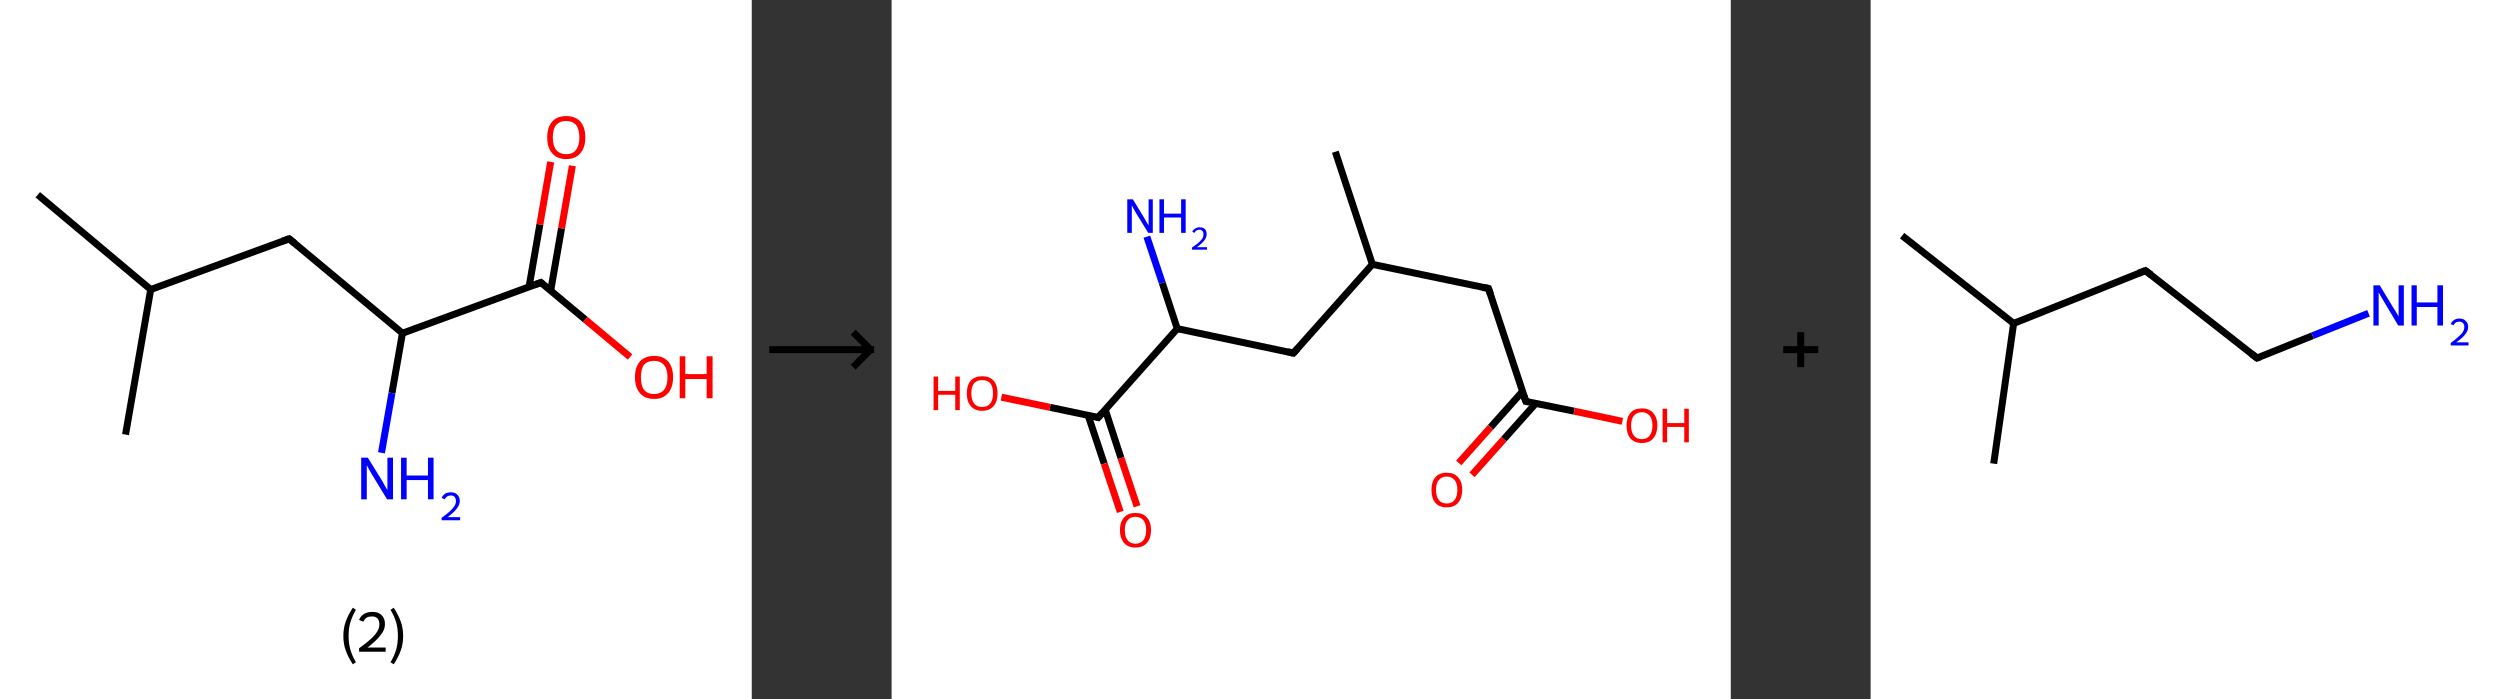<?xml version='1.0' encoding='ASCII' standalone='yes'?>
<svg xmlns="http://www.w3.org/2000/svg" xmlns:xlink="http://www.w3.org/1999/xlink" version="1.1" width="715.0px" viewBox="0 0 715.0 200.0" height="200.0px">
  <rect x="0" y="0" width="715.0" height="200.0" fill="#333333" stroke="none"/>
  <g>
    <g transform="translate(0, 0) scale(1 1) "><!-- END OF HEADER -->
<rect style="opacity:1.0;fill:#FFFFFF;stroke:none" width="215.0" height="200.0" x="0.0" y="0.0"> </rect>
<path class="bond-0 atom-0 atom-1" d="M 10.8,55.7 L 43.1,82.8" style="fill:none;fill-rule:evenodd;stroke:#000000;stroke-width:2.0px;stroke-linecap:butt;stroke-linejoin:miter;stroke-opacity:1"/>
<path class="bond-1 atom-1 atom-2" d="M 43.1,82.8 L 35.9,124.3" style="fill:none;fill-rule:evenodd;stroke:#000000;stroke-width:2.0px;stroke-linecap:butt;stroke-linejoin:miter;stroke-opacity:1"/>
<path class="bond-2 atom-1 atom-3" d="M 43.1,82.8 L 82.7,68.3" style="fill:none;fill-rule:evenodd;stroke:#000000;stroke-width:2.0px;stroke-linecap:butt;stroke-linejoin:miter;stroke-opacity:1"/>
<path class="bond-3 atom-3 atom-4" d="M 82.7,68.3 L 115.1,95.3" style="fill:none;fill-rule:evenodd;stroke:#000000;stroke-width:2.0px;stroke-linecap:butt;stroke-linejoin:miter;stroke-opacity:1"/>
<path class="bond-4 atom-4 atom-5" d="M 115.1,95.3 L 112.1,112.4" style="fill:none;fill-rule:evenodd;stroke:#000000;stroke-width:2.0px;stroke-linecap:butt;stroke-linejoin:miter;stroke-opacity:1"/>
<path class="bond-4 atom-4 atom-5" d="M 112.1,112.4 L 109.1,129.5" style="fill:none;fill-rule:evenodd;stroke:#0000FF;stroke-width:2.0px;stroke-linecap:butt;stroke-linejoin:miter;stroke-opacity:1"/>
<path class="bond-5 atom-4 atom-6" d="M 115.1,95.3 L 154.7,80.8" style="fill:none;fill-rule:evenodd;stroke:#000000;stroke-width:2.0px;stroke-linecap:butt;stroke-linejoin:miter;stroke-opacity:1"/>
<path class="bond-6 atom-6 atom-7" d="M 157.5,83.1 L 160.6,65.3" style="fill:none;fill-rule:evenodd;stroke:#000000;stroke-width:2.0px;stroke-linecap:butt;stroke-linejoin:miter;stroke-opacity:1"/>
<path class="bond-6 atom-6 atom-7" d="M 160.6,65.3 L 163.7,47.4" style="fill:none;fill-rule:evenodd;stroke:#FF0000;stroke-width:2.0px;stroke-linecap:butt;stroke-linejoin:miter;stroke-opacity:1"/>
<path class="bond-6 atom-6 atom-7" d="M 151.3,82.1 L 154.4,64.2" style="fill:none;fill-rule:evenodd;stroke:#000000;stroke-width:2.0px;stroke-linecap:butt;stroke-linejoin:miter;stroke-opacity:1"/>
<path class="bond-6 atom-6 atom-7" d="M 154.4,64.2 L 157.5,46.3" style="fill:none;fill-rule:evenodd;stroke:#FF0000;stroke-width:2.0px;stroke-linecap:butt;stroke-linejoin:miter;stroke-opacity:1"/>
<path class="bond-7 atom-6 atom-8" d="M 154.7,80.8 L 167.4,91.4" style="fill:none;fill-rule:evenodd;stroke:#000000;stroke-width:2.0px;stroke-linecap:butt;stroke-linejoin:miter;stroke-opacity:1"/>
<path class="bond-7 atom-6 atom-8" d="M 167.4,91.4 L 180.2,102.1" style="fill:none;fill-rule:evenodd;stroke:#FF0000;stroke-width:2.0px;stroke-linecap:butt;stroke-linejoin:miter;stroke-opacity:1"/>
<path d="M 80.7,69.0 L 82.7,68.3 L 84.3,69.6" style="fill:none;stroke:#000000;stroke-width:2.0px;stroke-linecap:butt;stroke-linejoin:miter;stroke-opacity:1;"/>
<path d="M 152.7,81.5 L 154.7,80.8 L 155.3,81.3" style="fill:none;stroke:#000000;stroke-width:2.0px;stroke-linecap:butt;stroke-linejoin:miter;stroke-opacity:1;"/>
<path class="atom-5" d="M 105.2 130.9 L 109.1 137.2 Q 109.5 137.8, 110.1 139.0 Q 110.8 140.1, 110.8 140.2 L 110.8 130.9 L 112.4 130.9 L 112.4 142.8 L 110.7 142.8 L 106.5 135.9 Q 106.0 135.1, 105.5 134.2 Q 105.0 133.2, 104.9 133.0 L 104.9 142.8 L 103.3 142.8 L 103.3 130.9 L 105.2 130.9 " fill="#0000FF"/>
<path class="atom-5" d="M 114.7 130.9 L 116.3 130.9 L 116.3 136.0 L 122.4 136.0 L 122.4 130.9 L 124.0 130.9 L 124.0 142.8 L 122.4 142.8 L 122.4 137.3 L 116.3 137.3 L 116.3 142.8 L 114.7 142.8 L 114.7 130.9 " fill="#0000FF"/>
<path class="atom-5" d="M 126.3 142.4 Q 126.6 141.7, 127.3 141.2 Q 128.0 140.8, 129.0 140.8 Q 130.2 140.8, 130.8 141.5 Q 131.5 142.1, 131.5 143.3 Q 131.5 144.4, 130.6 145.5 Q 129.8 146.6, 128.0 147.9 L 131.6 147.9 L 131.6 148.8 L 126.3 148.8 L 126.3 148.1 Q 127.8 147.0, 128.7 146.2 Q 129.5 145.4, 130.0 144.7 Q 130.4 144.0, 130.4 143.3 Q 130.4 142.6, 130.0 142.1 Q 129.6 141.7, 129.0 141.7 Q 128.3 141.7, 127.9 142.0 Q 127.5 142.2, 127.2 142.8 L 126.3 142.4 " fill="#0000FF"/>
<path class="atom-7" d="M 156.5 39.3 Q 156.5 36.4, 157.9 34.8 Q 159.3 33.2, 161.9 33.2 Q 164.6 33.2, 166.0 34.8 Q 167.4 36.4, 167.4 39.3 Q 167.4 42.2, 166.0 43.8 Q 164.6 45.5, 161.9 45.5 Q 159.3 45.5, 157.9 43.8 Q 156.5 42.2, 156.5 39.3 M 161.9 44.1 Q 163.8 44.1, 164.7 42.9 Q 165.7 41.7, 165.7 39.3 Q 165.7 36.9, 164.7 35.7 Q 163.8 34.6, 161.9 34.6 Q 160.1 34.6, 159.1 35.7 Q 158.1 36.9, 158.1 39.3 Q 158.1 41.7, 159.1 42.9 Q 160.1 44.1, 161.9 44.1 " fill="#FF0000"/>
<path class="atom-8" d="M 181.6 107.9 Q 181.6 105.0, 183.0 103.4 Q 184.4 101.8, 187.1 101.8 Q 189.7 101.8, 191.1 103.4 Q 192.5 105.0, 192.5 107.9 Q 192.5 110.8, 191.1 112.4 Q 189.7 114.1, 187.1 114.1 Q 184.4 114.1, 183.0 112.4 Q 181.6 110.8, 181.6 107.9 M 187.1 112.7 Q 188.9 112.7, 189.9 111.5 Q 190.9 110.3, 190.9 107.9 Q 190.9 105.5, 189.9 104.4 Q 188.9 103.2, 187.1 103.2 Q 185.2 103.2, 184.2 104.3 Q 183.3 105.5, 183.3 107.9 Q 183.3 110.3, 184.2 111.5 Q 185.2 112.7, 187.1 112.7 " fill="#FF0000"/>
<path class="atom-8" d="M 194.4 101.9 L 196.0 101.9 L 196.0 107.0 L 202.1 107.0 L 202.1 101.9 L 203.8 101.9 L 203.8 113.9 L 202.1 113.9 L 202.1 108.4 L 196.0 108.4 L 196.0 113.9 L 194.4 113.9 L 194.4 101.9 " fill="#FF0000"/>
<path class="legend" d="M 98.2 181.9 Q 98.2 179.6, 98.9 177.7 Q 99.6 175.8, 100.9 173.8 L 101.8 174.4 Q 100.7 176.3, 100.2 178.0 Q 99.7 179.7, 99.7 181.9 Q 99.7 184.0, 100.2 185.8 Q 100.7 187.5, 101.8 189.4 L 100.9 190.0 Q 99.6 188.0, 98.9 186.1 Q 98.2 184.2, 98.2 181.9 " fill="#000000"/>
<path class="legend" d="M 102.7 177.3 Q 103.1 176.2, 104.1 175.6 Q 105.1 175.0, 106.5 175.0 Q 108.2 175.0, 109.1 175.9 Q 110.1 176.8, 110.1 178.5 Q 110.1 180.2, 108.8 181.7 Q 107.6 183.3, 105.1 185.2 L 110.3 185.2 L 110.3 186.4 L 102.7 186.4 L 102.7 185.4 Q 104.8 183.9, 106.0 182.8 Q 107.3 181.6, 107.9 180.6 Q 108.5 179.6, 108.5 178.6 Q 108.5 177.5, 108.0 176.9 Q 107.4 176.3, 106.5 176.3 Q 105.5 176.3, 104.9 176.6 Q 104.3 177.0, 103.9 177.8 L 102.7 177.3 " fill="#000000"/>
<path class="legend" d="M 115.3 181.9 Q 115.3 184.2, 114.6 186.1 Q 113.9 188.0, 112.6 190.0 L 111.7 189.4 Q 112.8 187.5, 113.3 185.8 Q 113.8 184.0, 113.8 181.9 Q 113.8 179.7, 113.3 178.0 Q 112.8 176.3, 111.7 174.4 L 112.6 173.8 Q 113.9 175.8, 114.6 177.7 Q 115.3 179.6, 115.3 181.9 " fill="#000000"/>
</g>
    <g transform="translate(215.0, 0) scale(1 1) "><line x1="5" y1="100" x2="35" y2="100" style="stroke:rgb(0,0,0);stroke-width:2"/>
  <line x1="34" y1="100" x2="29" y2="95" style="stroke:rgb(0,0,0);stroke-width:2"/>
  <line x1="34" y1="100" x2="29" y2="105" style="stroke:rgb(0,0,0);stroke-width:2"/>
</g>
    <g transform="translate(255.0, 0) scale(1 1) "><!-- END OF HEADER -->
<rect style="opacity:1.0;fill:#FFFFFF;stroke:none" width="240.0" height="200.0" x="0.0" y="0.0"> </rect>
<path class="bond-0 atom-0 atom-1" d="M 126.9,43.4 L 137.5,75.6" style="fill:none;fill-rule:evenodd;stroke:#000000;stroke-width:2.0px;stroke-linecap:butt;stroke-linejoin:miter;stroke-opacity:1"/>
<path class="bond-1 atom-1 atom-2" d="M 137.5,75.6 L 170.7,82.5" style="fill:none;fill-rule:evenodd;stroke:#000000;stroke-width:2.0px;stroke-linecap:butt;stroke-linejoin:miter;stroke-opacity:1"/>
<path class="bond-2 atom-2 atom-3" d="M 170.7,82.5 L 181.4,114.8" style="fill:none;fill-rule:evenodd;stroke:#000000;stroke-width:2.0px;stroke-linecap:butt;stroke-linejoin:miter;stroke-opacity:1"/>
<path class="bond-3 atom-3 atom-4" d="M 180.4,112.0 L 171.3,122.2" style="fill:none;fill-rule:evenodd;stroke:#000000;stroke-width:2.0px;stroke-linecap:butt;stroke-linejoin:miter;stroke-opacity:1"/>
<path class="bond-3 atom-3 atom-4" d="M 171.3,122.2 L 162.2,132.4" style="fill:none;fill-rule:evenodd;stroke:#FF0000;stroke-width:2.0px;stroke-linecap:butt;stroke-linejoin:miter;stroke-opacity:1"/>
<path class="bond-3 atom-3 atom-4" d="M 184.2,115.4 L 175.1,125.6" style="fill:none;fill-rule:evenodd;stroke:#000000;stroke-width:2.0px;stroke-linecap:butt;stroke-linejoin:miter;stroke-opacity:1"/>
<path class="bond-3 atom-3 atom-4" d="M 175.1,125.6 L 166.0,135.8" style="fill:none;fill-rule:evenodd;stroke:#FF0000;stroke-width:2.0px;stroke-linecap:butt;stroke-linejoin:miter;stroke-opacity:1"/>
<path class="bond-4 atom-3 atom-5" d="M 181.4,114.8 L 195.2,117.6" style="fill:none;fill-rule:evenodd;stroke:#000000;stroke-width:2.0px;stroke-linecap:butt;stroke-linejoin:miter;stroke-opacity:1"/>
<path class="bond-4 atom-3 atom-5" d="M 195.2,117.6 L 209.0,120.5" style="fill:none;fill-rule:evenodd;stroke:#FF0000;stroke-width:2.0px;stroke-linecap:butt;stroke-linejoin:miter;stroke-opacity:1"/>
<path class="bond-5 atom-1 atom-6" d="M 137.5,75.6 L 114.9,101.0" style="fill:none;fill-rule:evenodd;stroke:#000000;stroke-width:2.0px;stroke-linecap:butt;stroke-linejoin:miter;stroke-opacity:1"/>
<path class="bond-6 atom-6 atom-7" d="M 114.9,101.0 L 81.7,94.0" style="fill:none;fill-rule:evenodd;stroke:#000000;stroke-width:2.0px;stroke-linecap:butt;stroke-linejoin:miter;stroke-opacity:1"/>
<path class="bond-7 atom-7 atom-8" d="M 81.7,94.0 L 77.4,80.9" style="fill:none;fill-rule:evenodd;stroke:#000000;stroke-width:2.0px;stroke-linecap:butt;stroke-linejoin:miter;stroke-opacity:1"/>
<path class="bond-7 atom-7 atom-8" d="M 77.4,80.9 L 73.0,67.7" style="fill:none;fill-rule:evenodd;stroke:#0000FF;stroke-width:2.0px;stroke-linecap:butt;stroke-linejoin:miter;stroke-opacity:1"/>
<path class="bond-8 atom-7 atom-9" d="M 81.7,94.0 L 59.1,119.4" style="fill:none;fill-rule:evenodd;stroke:#000000;stroke-width:2.0px;stroke-linecap:butt;stroke-linejoin:miter;stroke-opacity:1"/>
<path class="bond-9 atom-9 atom-10" d="M 56.2,118.8 L 60.8,132.6" style="fill:none;fill-rule:evenodd;stroke:#000000;stroke-width:2.0px;stroke-linecap:butt;stroke-linejoin:miter;stroke-opacity:1"/>
<path class="bond-9 atom-9 atom-10" d="M 60.8,132.6 L 65.4,146.4" style="fill:none;fill-rule:evenodd;stroke:#FF0000;stroke-width:2.0px;stroke-linecap:butt;stroke-linejoin:miter;stroke-opacity:1"/>
<path class="bond-9 atom-9 atom-10" d="M 61.1,117.2 L 65.6,131.0" style="fill:none;fill-rule:evenodd;stroke:#000000;stroke-width:2.0px;stroke-linecap:butt;stroke-linejoin:miter;stroke-opacity:1"/>
<path class="bond-9 atom-9 atom-10" d="M 65.6,131.0 L 70.2,144.8" style="fill:none;fill-rule:evenodd;stroke:#FF0000;stroke-width:2.0px;stroke-linecap:butt;stroke-linejoin:miter;stroke-opacity:1"/>
<path class="bond-10 atom-9 atom-11" d="M 59.1,119.4 L 45.3,116.5" style="fill:none;fill-rule:evenodd;stroke:#000000;stroke-width:2.0px;stroke-linecap:butt;stroke-linejoin:miter;stroke-opacity:1"/>
<path class="bond-10 atom-9 atom-11" d="M 45.3,116.5 L 31.4,113.6" style="fill:none;fill-rule:evenodd;stroke:#FF0000;stroke-width:2.0px;stroke-linecap:butt;stroke-linejoin:miter;stroke-opacity:1"/>
<path d="M 169.1,82.2 L 170.7,82.5 L 171.3,84.2" style="fill:none;stroke:#000000;stroke-width:2.0px;stroke-linecap:butt;stroke-linejoin:miter;stroke-opacity:1;"/>
<path d="M 180.8,113.2 L 181.4,114.8 L 182.1,114.9" style="fill:none;stroke:#000000;stroke-width:2.0px;stroke-linecap:butt;stroke-linejoin:miter;stroke-opacity:1;"/>
<path d="M 116.1,99.7 L 114.9,101.0 L 113.3,100.6" style="fill:none;stroke:#000000;stroke-width:2.0px;stroke-linecap:butt;stroke-linejoin:miter;stroke-opacity:1;"/>
<path d="M 60.2,118.1 L 59.1,119.4 L 58.4,119.2" style="fill:none;stroke:#000000;stroke-width:2.0px;stroke-linecap:butt;stroke-linejoin:miter;stroke-opacity:1;"/>
<path class="atom-4" d="M 154.4 140.1 Q 154.4 137.8, 155.5 136.5 Q 156.6 135.2, 158.8 135.2 Q 160.9 135.2, 162.0 136.5 Q 163.2 137.8, 163.2 140.1 Q 163.2 142.4, 162.0 143.8 Q 160.9 145.1, 158.8 145.1 Q 156.6 145.1, 155.5 143.8 Q 154.4 142.5, 154.4 140.1 M 158.8 144.0 Q 160.2 144.0, 161.0 143.0 Q 161.8 142.0, 161.8 140.1 Q 161.8 138.2, 161.0 137.3 Q 160.2 136.3, 158.8 136.3 Q 157.3 136.3, 156.5 137.3 Q 155.7 138.2, 155.7 140.1 Q 155.7 142.0, 156.5 143.0 Q 157.3 144.0, 158.8 144.0 " fill="#FF0000"/>
<path class="atom-5" d="M 210.2 121.7 Q 210.2 119.4, 211.3 118.1 Q 212.4 116.8, 214.6 116.8 Q 216.7 116.8, 217.8 118.1 Q 219.0 119.4, 219.0 121.7 Q 219.0 124.0, 217.8 125.4 Q 216.7 126.7, 214.6 126.7 Q 212.5 126.7, 211.3 125.4 Q 210.2 124.1, 210.2 121.7 M 214.6 125.6 Q 216.0 125.6, 216.8 124.6 Q 217.6 123.6, 217.6 121.7 Q 217.6 119.8, 216.8 118.9 Q 216.0 117.9, 214.6 117.9 Q 213.1 117.9, 212.3 118.9 Q 211.5 119.8, 211.5 121.7 Q 211.5 123.6, 212.3 124.6 Q 213.1 125.6, 214.6 125.6 " fill="#FF0000"/>
<path class="atom-5" d="M 220.5 116.9 L 221.8 116.9 L 221.8 121.0 L 226.7 121.0 L 226.7 116.9 L 228.0 116.9 L 228.0 126.5 L 226.7 126.5 L 226.7 122.1 L 221.8 122.1 L 221.8 126.5 L 220.5 126.5 L 220.5 116.9 " fill="#FF0000"/>
<path class="atom-8" d="M 69.0 57.0 L 72.1 62.1 Q 72.4 62.6, 72.9 63.5 Q 73.4 64.4, 73.5 64.5 L 73.5 57.0 L 74.7 57.0 L 74.7 66.6 L 73.4 66.6 L 70.0 61.1 Q 69.6 60.4, 69.2 59.7 Q 68.8 58.9, 68.7 58.7 L 68.7 66.6 L 67.4 66.6 L 67.4 57.0 L 69.0 57.0 " fill="#0000FF"/>
<path class="atom-8" d="M 76.6 57.0 L 77.9 57.0 L 77.9 61.1 L 82.8 61.1 L 82.8 57.0 L 84.1 57.0 L 84.1 66.6 L 82.8 66.6 L 82.8 62.2 L 77.9 62.2 L 77.9 66.6 L 76.6 66.6 L 76.6 57.0 " fill="#0000FF"/>
<path class="atom-8" d="M 86.0 66.3 Q 86.2 65.7, 86.8 65.4 Q 87.3 65.0, 88.1 65.0 Q 89.0 65.0, 89.6 65.5 Q 90.1 66.1, 90.1 67.0 Q 90.1 67.9, 89.4 68.8 Q 88.7 69.7, 87.3 70.7 L 90.2 70.7 L 90.2 71.4 L 85.9 71.4 L 85.9 70.8 Q 87.1 70.0, 87.8 69.4 Q 88.5 68.7, 88.9 68.2 Q 89.2 67.6, 89.2 67.0 Q 89.2 66.4, 88.9 66.1 Q 88.6 65.7, 88.1 65.7 Q 87.6 65.7, 87.2 65.9 Q 86.9 66.1, 86.6 66.6 L 86.0 66.3 " fill="#0000FF"/>
<path class="atom-10" d="M 65.3 151.6 Q 65.3 149.3, 66.5 148.0 Q 67.6 146.7, 69.7 146.7 Q 71.9 146.7, 73.0 148.0 Q 74.2 149.3, 74.2 151.6 Q 74.2 153.9, 73.0 155.3 Q 71.8 156.6, 69.7 156.6 Q 67.6 156.6, 66.5 155.3 Q 65.3 153.9, 65.3 151.6 M 69.7 155.5 Q 71.2 155.5, 72.0 154.5 Q 72.8 153.5, 72.8 151.6 Q 72.8 149.7, 72.0 148.8 Q 71.2 147.8, 69.7 147.8 Q 68.3 147.8, 67.5 148.8 Q 66.7 149.7, 66.7 151.6 Q 66.7 153.5, 67.5 154.5 Q 68.3 155.5, 69.7 155.5 " fill="#FF0000"/>
<path class="atom-11" d="M 12.0 107.7 L 13.3 107.7 L 13.3 111.8 L 18.2 111.8 L 18.2 107.7 L 19.5 107.7 L 19.5 117.3 L 18.2 117.3 L 18.2 112.9 L 13.3 112.9 L 13.3 117.3 L 12.0 117.3 L 12.0 107.7 " fill="#FF0000"/>
<path class="atom-11" d="M 21.5 112.5 Q 21.5 110.2, 22.6 108.9 Q 23.8 107.6, 25.9 107.6 Q 28.0 107.6, 29.2 108.9 Q 30.3 110.2, 30.3 112.5 Q 30.3 114.8, 29.2 116.1 Q 28.0 117.5, 25.9 117.5 Q 23.8 117.5, 22.6 116.1 Q 21.5 114.8, 21.5 112.5 M 25.9 116.4 Q 27.4 116.4, 28.2 115.4 Q 29.0 114.4, 29.0 112.5 Q 29.0 110.6, 28.2 109.6 Q 27.4 108.7, 25.9 108.7 Q 24.4 108.7, 23.6 109.6 Q 22.8 110.6, 22.8 112.5 Q 22.8 114.4, 23.6 115.4 Q 24.4 116.4, 25.9 116.4 " fill="#FF0000"/>
</g>
    <g transform="translate(495.0, 0) scale(1 1) "><line x1="15" y1="100" x2="25" y2="100" style="stroke:rgb(0,0,0);stroke-width:2"/>
  <line x1="20" y1="95" x2="20" y2="105" style="stroke:rgb(0,0,0);stroke-width:2"/>
</g>
    <g transform="translate(535.0, 0) scale(1 1) "><!-- END OF HEADER -->
<rect style="opacity:1.0;fill:#FFFFFF;stroke:none" width="180.0" height="200.0" x="0.0" y="0.0"> </rect>
<path class="bond-0 atom-0 atom-1" d="M 9.0,67.4 L 40.9,92.5" style="fill:none;fill-rule:evenodd;stroke:#000000;stroke-width:2.0px;stroke-linecap:butt;stroke-linejoin:miter;stroke-opacity:1"/>
<path class="bond-1 atom-1 atom-2" d="M 40.9,92.5 L 35.2,132.6" style="fill:none;fill-rule:evenodd;stroke:#000000;stroke-width:2.0px;stroke-linecap:butt;stroke-linejoin:miter;stroke-opacity:1"/>
<path class="bond-2 atom-1 atom-3" d="M 40.9,92.5 L 78.6,77.4" style="fill:none;fill-rule:evenodd;stroke:#000000;stroke-width:2.0px;stroke-linecap:butt;stroke-linejoin:miter;stroke-opacity:1"/>
<path class="bond-3 atom-3 atom-4" d="M 78.6,77.4 L 110.5,102.4" style="fill:none;fill-rule:evenodd;stroke:#000000;stroke-width:2.0px;stroke-linecap:butt;stroke-linejoin:miter;stroke-opacity:1"/>
<path class="bond-4 atom-4 atom-5" d="M 110.5,102.4 L 126.4,96.0" style="fill:none;fill-rule:evenodd;stroke:#000000;stroke-width:2.0px;stroke-linecap:butt;stroke-linejoin:miter;stroke-opacity:1"/>
<path class="bond-4 atom-4 atom-5" d="M 126.4,96.0 L 142.4,89.6" style="fill:none;fill-rule:evenodd;stroke:#0000FF;stroke-width:2.0px;stroke-linecap:butt;stroke-linejoin:miter;stroke-opacity:1"/>
<path d="M 76.7,78.1 L 78.6,77.4 L 80.2,78.6" style="fill:none;stroke:#000000;stroke-width:2.0px;stroke-linecap:butt;stroke-linejoin:miter;stroke-opacity:1;"/>
<path d="M 108.9,101.2 L 110.5,102.4 L 111.3,102.1" style="fill:none;stroke:#000000;stroke-width:2.0px;stroke-linecap:butt;stroke-linejoin:miter;stroke-opacity:1;"/>
<path class="atom-5" d="M 145.6 81.6 L 149.3 87.7 Q 149.7 88.3, 150.3 89.3 Q 150.9 90.4, 151.0 90.5 L 151.0 81.6 L 152.5 81.6 L 152.5 93.1 L 150.9 93.1 L 146.9 86.4 Q 146.4 85.6, 145.9 84.7 Q 145.4 83.8, 145.3 83.6 L 145.3 93.1 L 143.8 93.1 L 143.8 81.6 L 145.6 81.6 " fill="#0000FF"/>
<path class="atom-5" d="M 154.7 81.6 L 156.2 81.6 L 156.2 86.5 L 162.1 86.5 L 162.1 81.6 L 163.7 81.6 L 163.7 93.1 L 162.1 93.1 L 162.1 87.8 L 156.2 87.8 L 156.2 93.1 L 154.7 93.1 L 154.7 81.6 " fill="#0000FF"/>
<path class="atom-5" d="M 165.9 92.7 Q 166.2 91.9, 166.9 91.5 Q 167.5 91.1, 168.4 91.1 Q 169.6 91.1, 170.2 91.8 Q 170.9 92.4, 170.9 93.5 Q 170.9 94.6, 170.0 95.7 Q 169.2 96.7, 167.5 97.9 L 171.0 97.9 L 171.0 98.8 L 165.9 98.8 L 165.9 98.1 Q 167.3 97.1, 168.1 96.3 Q 169.0 95.6, 169.4 94.9 Q 169.8 94.2, 169.8 93.5 Q 169.8 92.8, 169.4 92.4 Q 169.1 92.0, 168.4 92.0 Q 167.8 92.0, 167.4 92.2 Q 167.0 92.5, 166.7 93.0 L 165.9 92.7 " fill="#0000FF"/>
</g>
  </g>
</svg>
